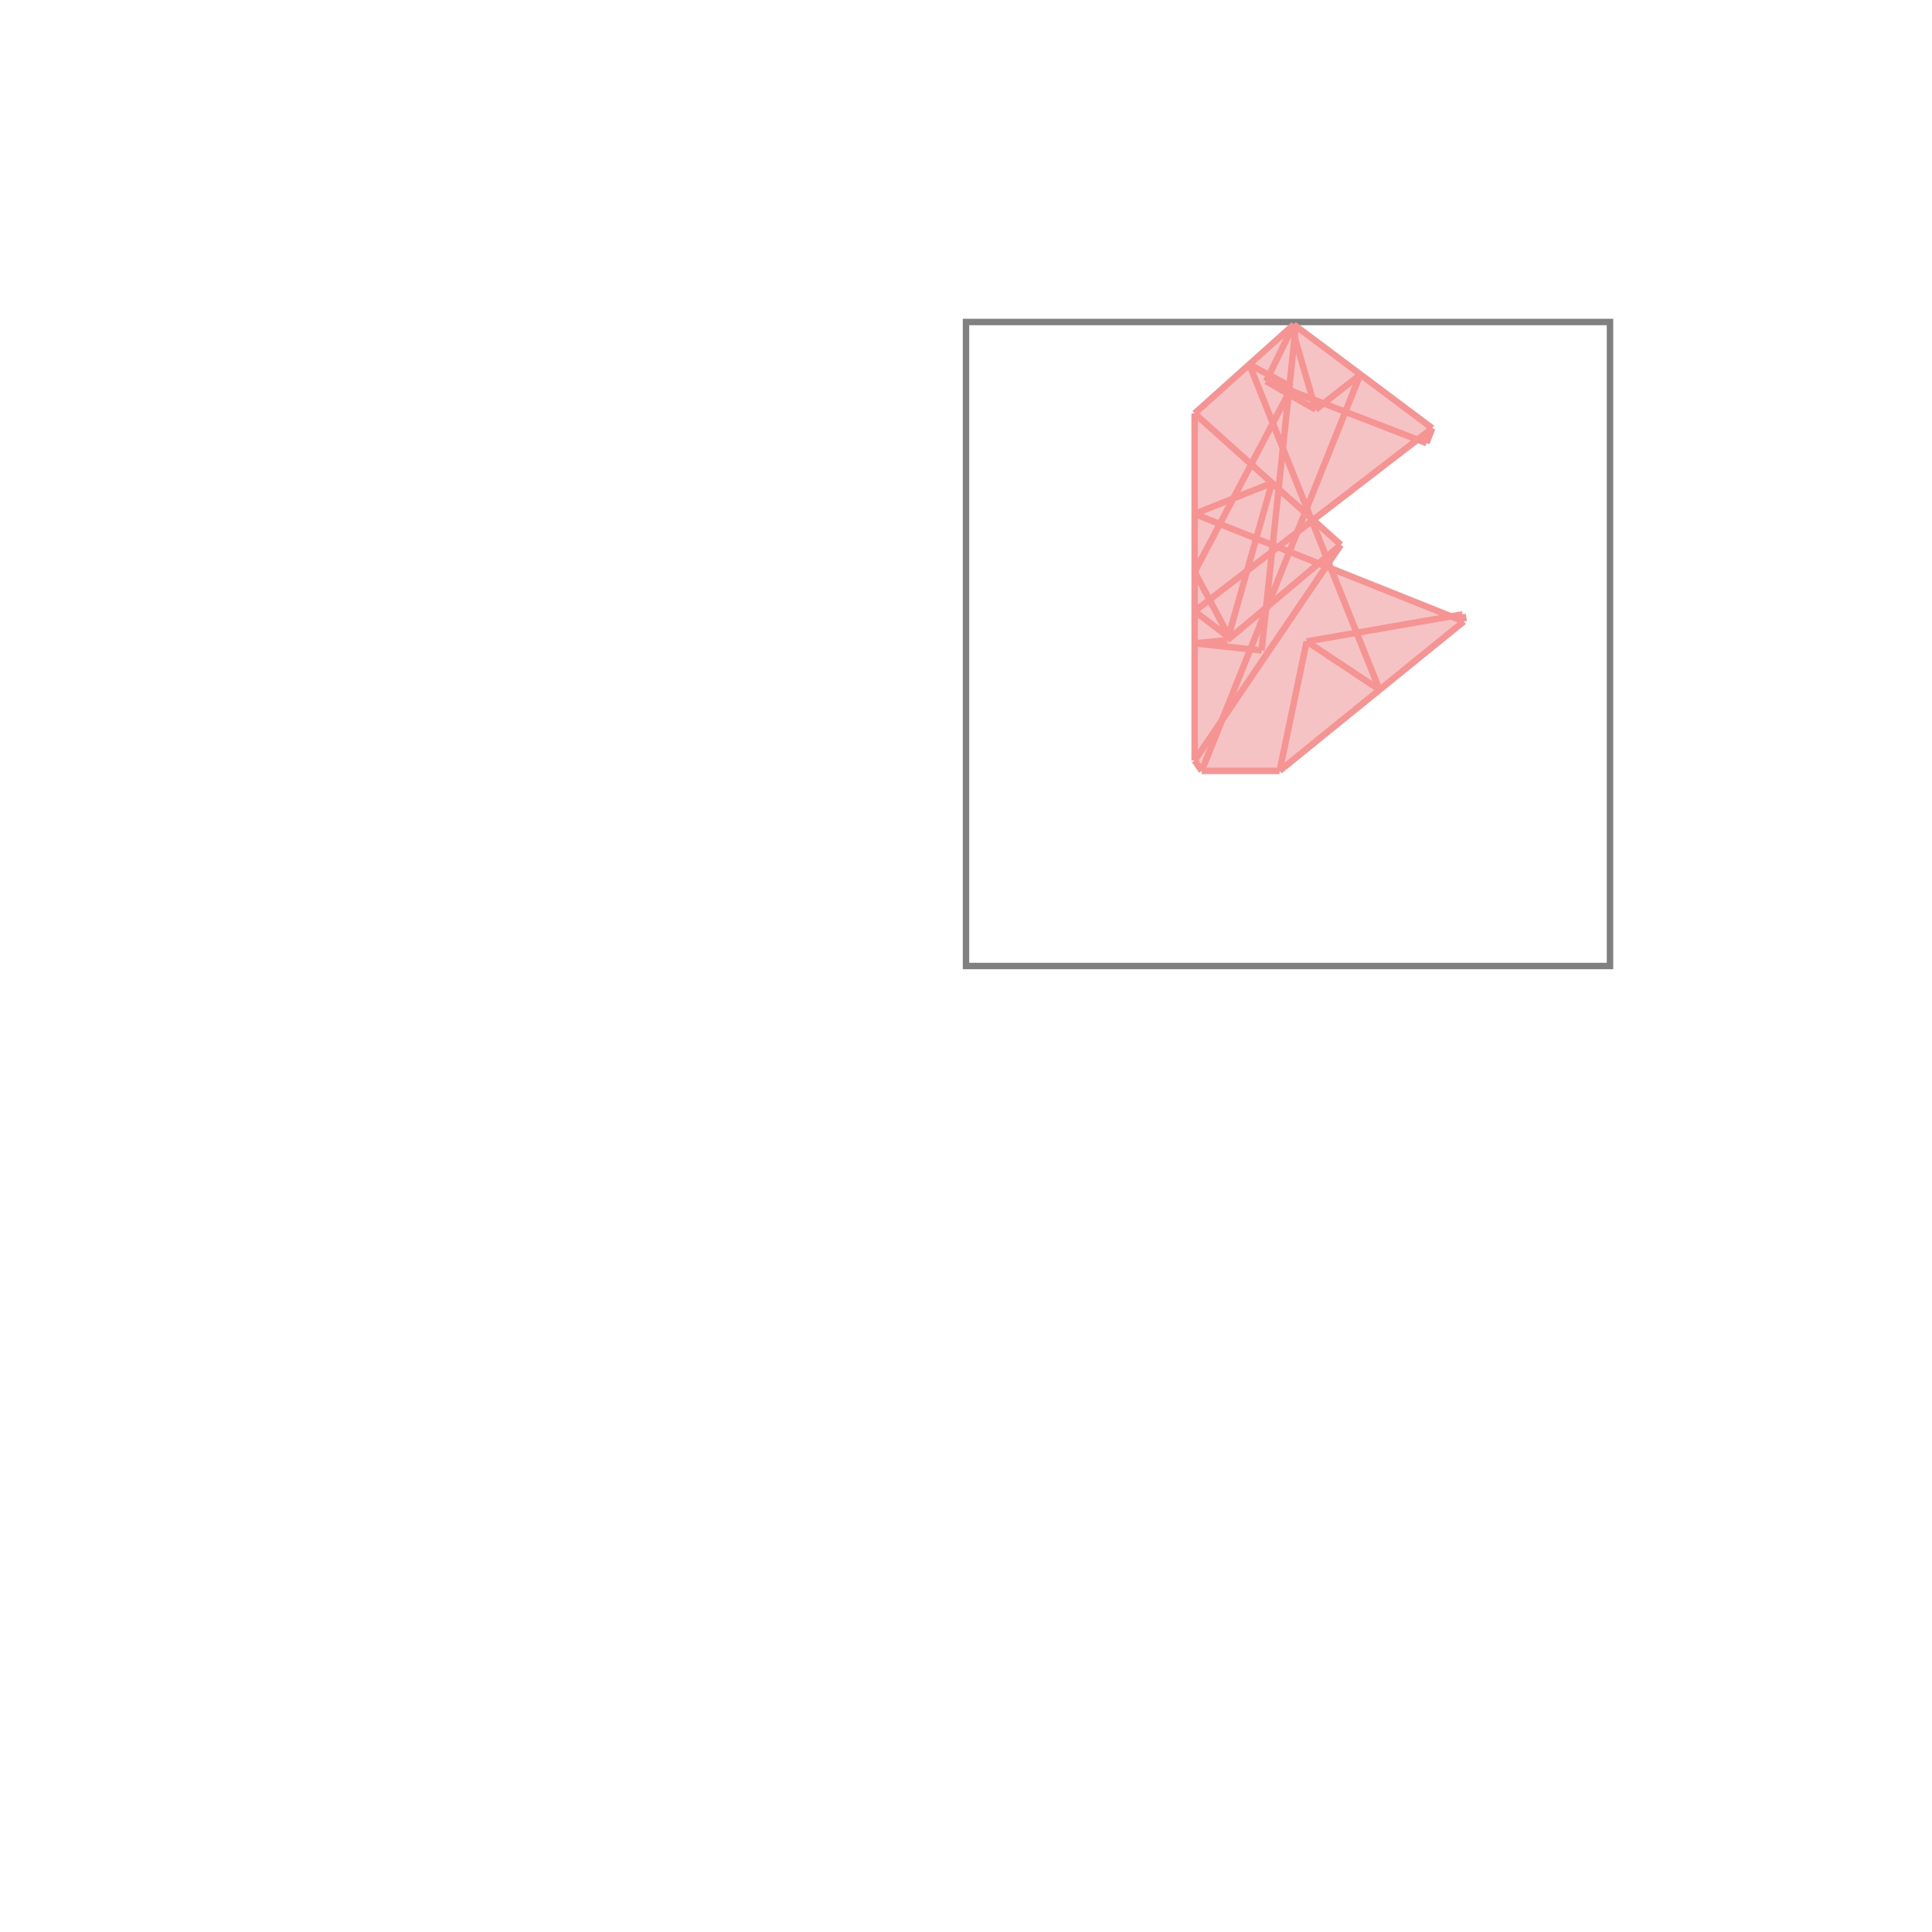 <svg xmlns="http://www.w3.org/2000/svg" viewBox="-1.5 -1.5 3 3">
<g transform="scale(1, -1)">
<path d="M0.366 0.303 L0.487 0.303 L0.773 0.535 L0.771 0.546 L0.752 0.543 L0.567 0.617 L0.563 0.626 L0.582 0.654 L0.539 0.692 L0.701 0.817 L0.715 0.812 L0.724 0.835 L0.509 0.996 L0.355 0.858 L0.355 0.319 z " fill="rgb(245,195,195)" />
<path d="M0 0 L1 0 L1 1 L0 1  z" fill="none" stroke="rgb(128,128,128)" stroke-width="0.01" />
<line x1="0.715" y1="0.812" x2="0.724" y2="0.835" style="stroke:rgb(246,147,147);stroke-width:0.01" />
<line x1="0.487" y1="0.303" x2="0.529" y2="0.504" style="stroke:rgb(246,147,147);stroke-width:0.01" />
<line x1="0.366" y1="0.303" x2="0.612" y2="0.918" style="stroke:rgb(246,147,147);stroke-width:0.01" />
<line x1="0.406" y1="0.506" x2="0.475" y2="0.75" style="stroke:rgb(246,147,147);stroke-width:0.01" />
<line x1="0.355" y1="0.319" x2="0.582" y2="0.654" style="stroke:rgb(246,147,147);stroke-width:0.01" />
<line x1="0.487" y1="0.303" x2="0.773" y2="0.535" style="stroke:rgb(246,147,147);stroke-width:0.01" />
<line x1="0.459" y1="0.49" x2="0.512" y2="0.993" style="stroke:rgb(246,147,147);stroke-width:0.01" />
<line x1="0.355" y1="0.612" x2="0.506" y2="0.899" style="stroke:rgb(246,147,147);stroke-width:0.01" />
<line x1="0.466" y1="0.908" x2="0.509" y2="0.996" style="stroke:rgb(246,147,147);stroke-width:0.01" />
<line x1="0.355" y1="0.319" x2="0.355" y2="0.858" style="stroke:rgb(246,147,147);stroke-width:0.01" />
<line x1="0.406" y1="0.506" x2="0.582" y2="0.654" style="stroke:rgb(246,147,147);stroke-width:0.01" />
<line x1="0.773" y1="0.535" x2="0.771" y2="0.546" style="stroke:rgb(246,147,147);stroke-width:0.01" />
<line x1="0.355" y1="0.551" x2="0.724" y2="0.835" style="stroke:rgb(246,147,147);stroke-width:0.01" />
<line x1="0.543" y1="0.864" x2="0.506" y2="0.991" style="stroke:rgb(246,147,147);stroke-width:0.01" />
<line x1="0.366" y1="0.303" x2="0.355" y2="0.319" style="stroke:rgb(246,147,147);stroke-width:0.01" />
<line x1="0.543" y1="0.864" x2="0.612" y2="0.918" style="stroke:rgb(246,147,147);stroke-width:0.01" />
<line x1="0.41" y1="0.509" x2="0.355" y2="0.612" style="stroke:rgb(246,147,147);stroke-width:0.01" />
<line x1="0.642" y1="0.429" x2="0.44" y2="0.934" style="stroke:rgb(246,147,147);stroke-width:0.01" />
<line x1="0.355" y1="0.858" x2="0.509" y2="0.996" style="stroke:rgb(246,147,147);stroke-width:0.01" />
<line x1="0.366" y1="0.303" x2="0.487" y2="0.303" style="stroke:rgb(246,147,147);stroke-width:0.01" />
<line x1="0.529" y1="0.504" x2="0.771" y2="0.546" style="stroke:rgb(246,147,147);stroke-width:0.01" />
<line x1="0.355" y1="0.501" x2="0.406" y2="0.506" style="stroke:rgb(246,147,147);stroke-width:0.01" />
<line x1="0.355" y1="0.702" x2="0.475" y2="0.75" style="stroke:rgb(246,147,147);stroke-width:0.01" />
<line x1="0.41" y1="0.509" x2="0.355" y2="0.551" style="stroke:rgb(246,147,147);stroke-width:0.01" />
<line x1="0.459" y1="0.49" x2="0.355" y2="0.501" style="stroke:rgb(246,147,147);stroke-width:0.01" />
<line x1="0.642" y1="0.429" x2="0.529" y2="0.504" style="stroke:rgb(246,147,147);stroke-width:0.01" />
<line x1="0.582" y1="0.654" x2="0.355" y2="0.858" style="stroke:rgb(246,147,147);stroke-width:0.01" />
<line x1="0.506" y1="0.991" x2="0.512" y2="0.993" style="stroke:rgb(246,147,147);stroke-width:0.01" />
<line x1="0.773" y1="0.535" x2="0.355" y2="0.702" style="stroke:rgb(246,147,147);stroke-width:0.01" />
<line x1="0.724" y1="0.835" x2="0.509" y2="0.996" style="stroke:rgb(246,147,147);stroke-width:0.01" />
<line x1="0.543" y1="0.864" x2="0.466" y2="0.908" style="stroke:rgb(246,147,147);stroke-width:0.01" />
<line x1="0.506" y1="0.899" x2="0.44" y2="0.934" style="stroke:rgb(246,147,147);stroke-width:0.01" />
<line x1="0.715" y1="0.812" x2="0.466" y2="0.908" style="stroke:rgb(246,147,147);stroke-width:0.01" />
</g>
</svg>

